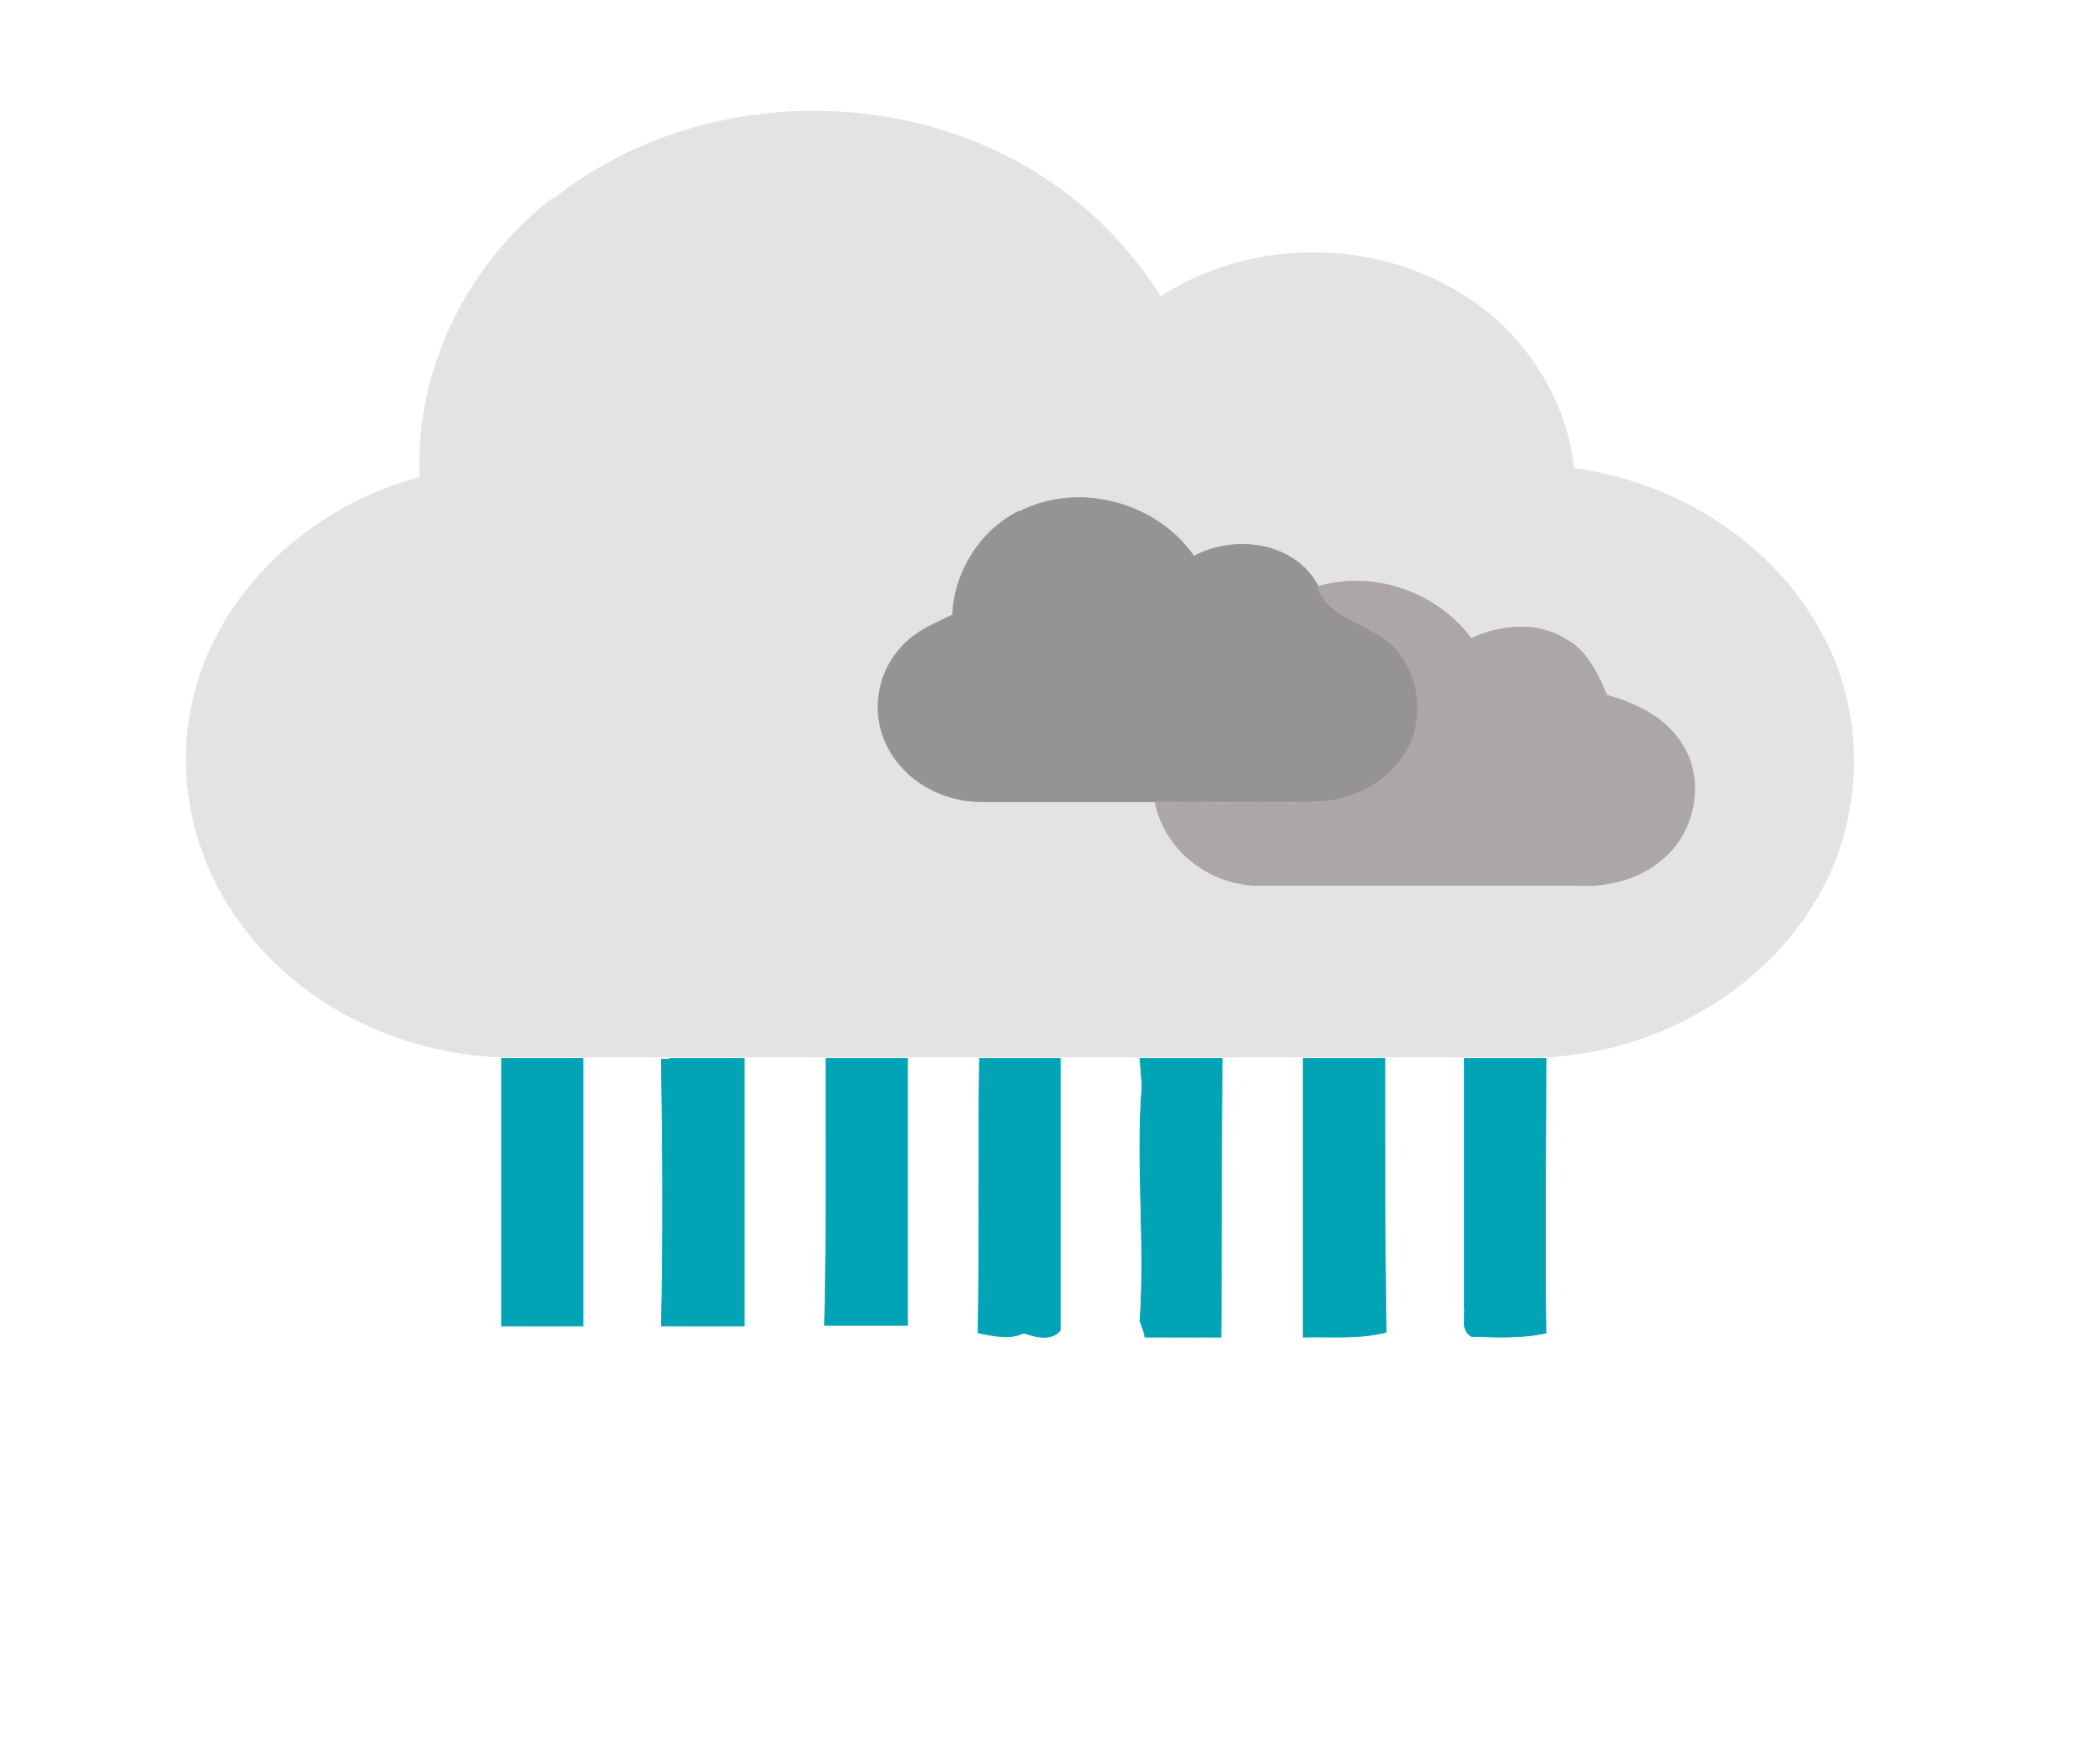 <svg width="302pt" height="340" viewBox="0 0 302 255" xmlns="http://www.w3.org/2000/svg"><path fill="#e4e3e3" stroke="#e4e3e3" stroke-width=".1" d="M80 28.8c20-16 50.6-17 71.8-2.5 6.4 4.3 11.8 10 16 16.6 14.7-9.6 35.6-8.3 48.7 3.5 6 5.5 10.2 13.2 11 21.3 14.7 2 28.7 10.6 35.8 23.8 6.2 11.2 6.2 25.5.2 36.8-7.7 14.6-23.7 23.7-40 24.5h-151c-15-.5-29.8-7.8-38.3-20.2-6.6-9.3-9-21.6-6-32.6 4-15.3 17.4-27 32.5-31-.7-15.6 7-31 19.3-40.4M147.3 74c-5.7 2.8-9.3 8.7-9.6 15-2.8 1.3-5.7 2.5-7.6 5-3.2 3.7-4 9.4-1.7 13.8 2.5 5 8 8 13.7 8.2h25c1.4 7 8 12 15 12h46c4.3 0 9-.8 12.2-3.8 4.8-3.8 6.3-11.2 3-16.5-2.3-4-6.7-6-11-7.2-1.2-3-2.6-6.4-5.7-8-4.2-2.7-9.5-2.2-13.8-.2-5-6.8-14-10-22.2-7.5-3.2-6.5-12-7.6-18-4.4-5.4-8-16.7-10.8-25.2-6.3z"/><path fill="#969393" stroke="#969393" stroke-width=".1" d="M147.3 74c8.5-4.4 19.8-1.5 25.3 6.4 6-3.2 14.7-2 18 4.4 2 5.4 8.8 5.3 11.8 9.8 3.5 4.5 3.4 11.3-.2 15.6-3 3.7-7.5 5.6-12 5.7-7.8.2-15.6 0-23.3 0h-25c-5.6 0-11.2-3-13.7-8.2-2.2-4.4-1.5-10 1.8-13.8 2-2.5 5-3.7 7.7-5 .3-6.3 4-12.2 9.6-15z"/><path fill="#aca6a6" stroke="#aca6a6" stroke-width=".1" d="M190.5 84.8c8.2-2.4 17.2.8 22.2 7.5 4.3-2 9.6-2.5 13.8.2 3 1.6 4.5 5 5.8 8 4.2 1.2 8.6 3.2 11 7.3 3.2 5.2 1.7 12.6-3 16.4-3.4 3-8 4-12.3 3.8h-46c-7 0-13.6-5-15-12 7.6 0 15.3.2 23 0 4.7-.2 9.3-2 12.2-5.8 3.6-4.3 3.7-11 .2-15.6-3-4.5-10-4.4-12-9.8z"/><path fill="#00a4b4" stroke="#00a4b4" stroke-width=".1" d="M72.5 153h11.8v38.7H72.5v-38.8zM96.8 153h10.8v38.7h-12c.3-13 .2-25.8 0-38.6H97zM119.4 153h11.8v38.6h-12c.3-12.8.2-25.7.2-38.6zM141.6 153h11.7v39.3c-1.3 1.6-3.6 1-5.3.4-2 1-4.4.4-6.6 0 .2-13 0-26.4.2-39.7zM164.7 153h12c-.2 13.4 0 27-.2 40.3h-11c0-.6-.5-1.7-.7-2.3.8-11.3-.6-22.7.3-34l-.3-4zM188.4 153h11.8c0 13.2 0 26.4.2 39.6-4 1-8 .6-12 .7V153zM211.8 153h11.7c0 13.2-.2 26.4 0 39.7-3.5.8-7.2.6-10.8.5-1.6-1-.8-2.8-1-4.2v-36z"/></svg>
